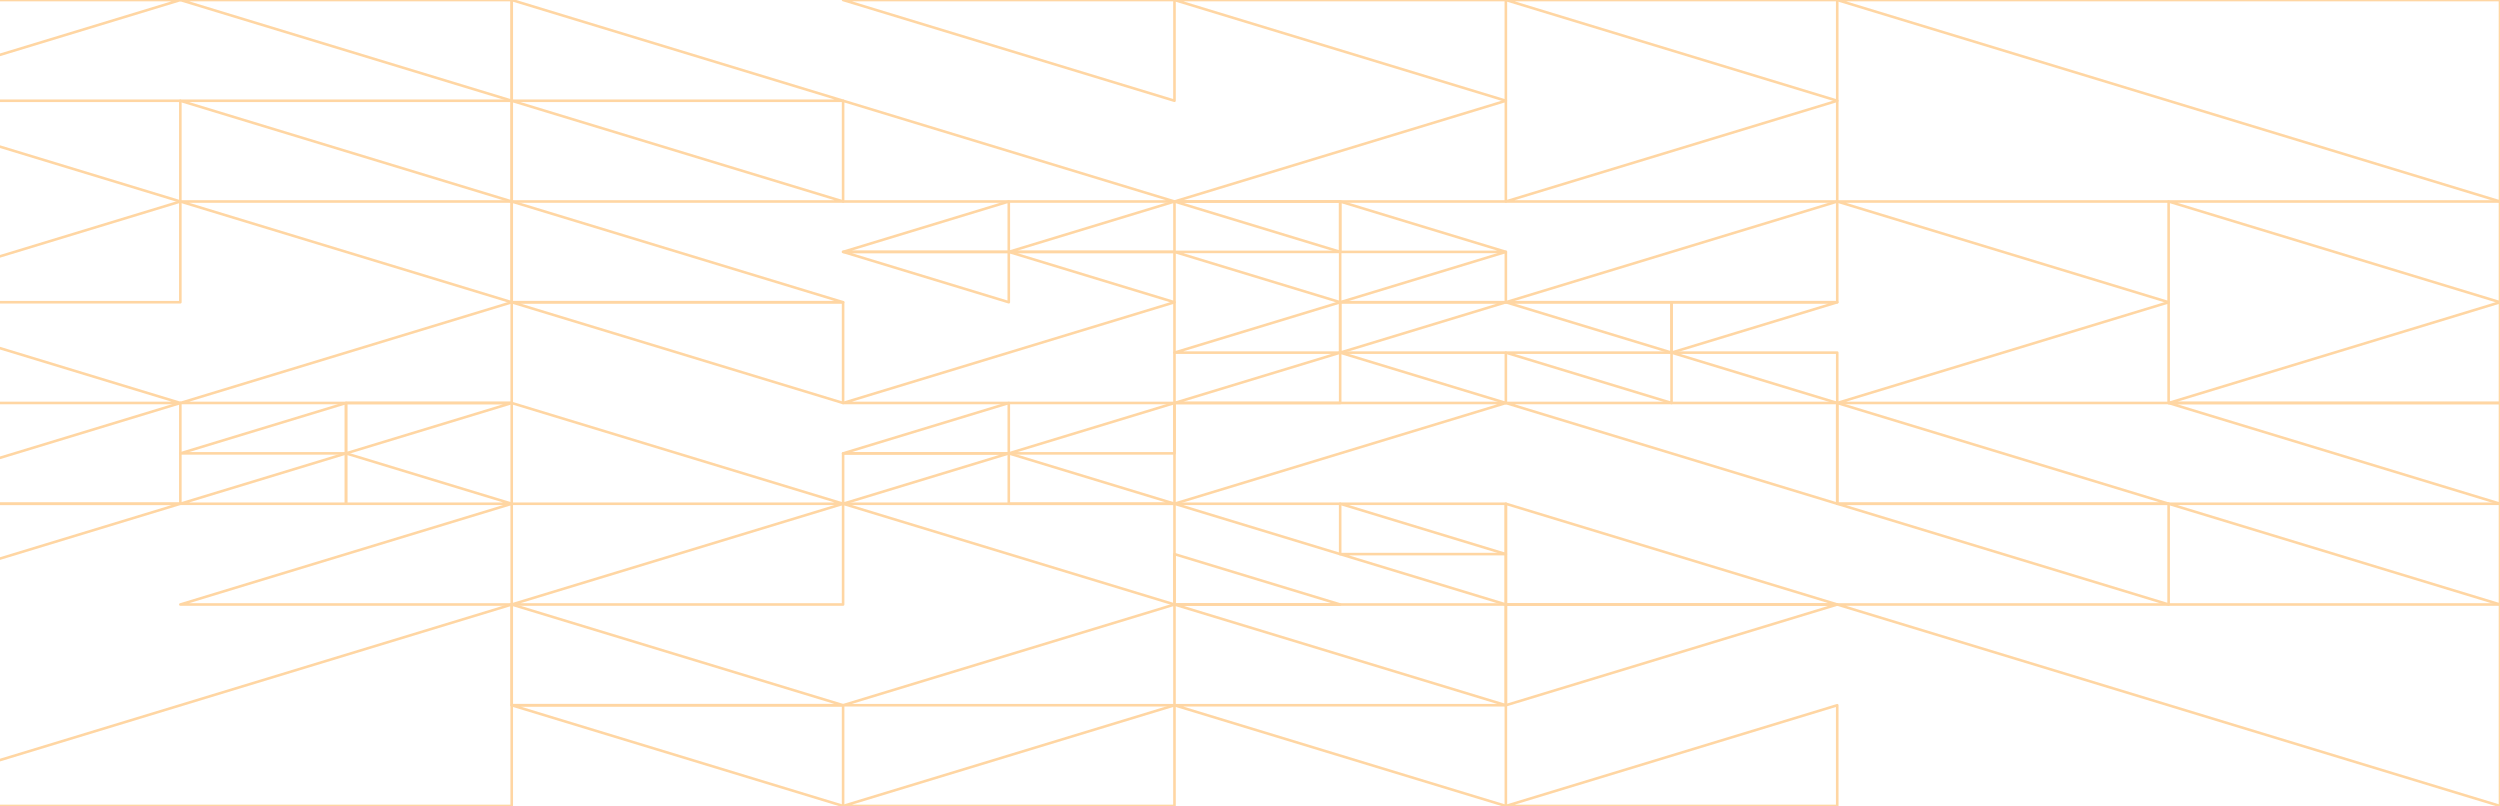 <svg width="1920" height="619" viewBox="0 0 1920 619" fill="none" xmlns="http://www.w3.org/2000/svg">
<path d="M1920 154.75L1411 0H1920V154.75Z" stroke="#FFD6A3" stroke-width="2" stroke-linejoin="round"/>
<path d="M1411 0V77.375L1156.5 0H1411Z" stroke="#FFD6A3" stroke-width="2" stroke-linejoin="round"/>
<path d="M1156.5 0H902L1156.5 77.375V0Z" stroke="#FFD6A3" stroke-width="2" stroke-linejoin="round"/>
<path d="M1156.5 154.75H902L1156.5 77.375V154.75Z" stroke="#FFD6A3" stroke-width="2" stroke-linejoin="round"/>
<path d="M1411 154.75H1156.5L1411 77.375V154.75Z" stroke="#FFD6A3" stroke-width="2" stroke-linejoin="round"/>
<path d="M1411 154.75V232.125H1156.5L1411 154.75Z" stroke="#FFD6A3" stroke-width="2" stroke-linejoin="round"/>
<path d="M1029.25 193.438H1156.5L1029.25 154.75V193.438Z" stroke="#FFD6A3" stroke-width="2" stroke-linejoin="round"/>
<path d="M1029.25 193.438V154.75H902L1029.25 193.438Z" stroke="#FFD6A3" stroke-width="2" stroke-linejoin="round"/>
<path d="M902 193.438L1029.25 232.125V193.438H902Z" stroke="#FFD6A3" stroke-width="2" stroke-linejoin="round"/>
<path d="M1156.5 232.125V193.438L1029.25 232.125H1156.5Z" stroke="#FFD6A3" stroke-width="2" stroke-linejoin="round"/>
<path d="M1029.25 270.813L1156.5 232.125H1029.25V270.813Z" stroke="#FFD6A3" stroke-width="2" stroke-linejoin="round"/>
<path d="M902 270.813H1029.25V232.125L902 270.813Z" stroke="#FFD6A3" stroke-width="2" stroke-linejoin="round"/>
<path d="M1029.25 309.5H902L1029.25 270.812V309.5Z" stroke="#FFD6A3" stroke-width="2" stroke-linejoin="round"/>
<path d="M1156.5 270.812V309.5L1029.25 270.812H1156.5Z" stroke="#FFD6A3" stroke-width="2" stroke-linejoin="round"/>
<path d="M1411 232.125L1283.75 270.813V232.125H1411Z" stroke="#FFD6A3" stroke-width="2" stroke-linejoin="round"/>
<path d="M1283.75 270.813L1156.5 232.125H1283.75V270.813Z" stroke="#FFD6A3" stroke-width="2" stroke-linejoin="round"/>
<path d="M1283.75 270.812V309.5L1156.5 270.812H1283.75Z" stroke="#FFD6A3" stroke-width="2" stroke-linejoin="round"/>
<path d="M1411 309.5L1283.75 270.812H1411V309.5Z" stroke="#FFD6A3" stroke-width="2" stroke-linejoin="round"/>
<path d="M1920 232.125V154.75H1665.5L1920 232.125Z" stroke="#FFD6A3" stroke-width="2" stroke-linejoin="round"/>
<path d="M1665.5 154.75V232.125L1411 154.75H1665.5Z" stroke="#FFD6A3" stroke-width="2" stroke-linejoin="round"/>
<path d="M1665.5 232.125V309.5H1411L1665.5 232.125Z" stroke="#FFD6A3" stroke-width="2" stroke-linejoin="round"/>
<path d="M1920 232.125L1665.5 309.5H1920V232.125Z" stroke="#FFD6A3" stroke-width="2" stroke-linejoin="round"/>
<path d="M902 77.375V0H647.5L902 77.375Z" stroke="#FFD6A3" stroke-width="2" stroke-linejoin="round"/>
<path d="M647.5 77.375H393V0L647.5 77.375Z" stroke="#FFD6A3" stroke-width="2" stroke-linejoin="round"/>
<path d="M393 154.75V77.375L647.5 154.75H393Z" stroke="#FFD6A3" stroke-width="2" stroke-linejoin="round"/>
<path d="M902 154.75H647.5V77.375L902 154.75Z" stroke="#FFD6A3" stroke-width="2" stroke-linejoin="round"/>
<path d="M393 77.375V0H138.5L393 77.375Z" stroke="#FFD6A3" stroke-width="2" stroke-linejoin="round"/>
<path d="M138.5 0L-116 77.375V0H138.5Z" stroke="#FFD6A3" stroke-width="2" stroke-linejoin="round"/>
<path d="M138.5 154.75V77.375H-116L138.5 154.75Z" stroke="#FFD6A3" stroke-width="2" stroke-linejoin="round"/>
<path d="M138.5 77.375H393V154.75L138.5 77.375Z" stroke="#FFD6A3" stroke-width="2" stroke-linejoin="round"/>
<path d="M393 232.125L138.5 154.75H393V232.125Z" stroke="#FFD6A3" stroke-width="2" stroke-linejoin="round"/>
<path d="M-116 232.125H138.5V154.75L-116 232.125Z" stroke="#FFD6A3" stroke-width="2" stroke-linejoin="round"/>
<path d="M138.5 309.5H-116V232.125L138.5 309.5Z" stroke="#FFD6A3" stroke-width="2" stroke-linejoin="round"/>
<path d="M393 232.125V309.5H138.5L393 232.125Z" stroke="#FFD6A3" stroke-width="2" stroke-linejoin="round"/>
<path d="M902 193.438V154.75L774.75 193.438H902Z" stroke="#FFD6A3" stroke-width="2" stroke-linejoin="round"/>
<path d="M774.75 154.75V193.438H647.5L774.75 154.75Z" stroke="#FFD6A3" stroke-width="2" stroke-linejoin="round"/>
<path d="M647.5 193.438L774.75 232.125V193.438H647.5Z" stroke="#FFD6A3" stroke-width="2" stroke-linejoin="round"/>
<path d="M902 232.125V193.438H774.75L902 232.125Z" stroke="#FFD6A3" stroke-width="2" stroke-linejoin="round"/>
<path d="M393 154.75L647.5 232.125H393V154.75Z" stroke="#FFD6A3" stroke-width="2" stroke-linejoin="round"/>
<path d="M647.5 232.125H393L647.5 309.5V232.125Z" stroke="#FFD6A3" stroke-width="2" stroke-linejoin="round"/>
<path d="M902 232.125V309.5H647.5L902 232.125Z" stroke="#FFD6A3" stroke-width="2" stroke-linejoin="round"/>
<path d="M902 309.5L774.75 348.188H902V309.5Z" stroke="#FFD6A3" stroke-width="2" stroke-linejoin="round"/>
<path d="M774.75 309.5L647.5 348.188H774.75V309.5Z" stroke="#FFD6A3" stroke-width="2" stroke-linejoin="round"/>
<path d="M774.75 348.188H647.5V386.875L774.75 348.188Z" stroke="#FFD6A3" stroke-width="2" stroke-linejoin="round"/>
<path d="M774.75 386.875H902L774.75 348.188V386.875Z" stroke="#FFD6A3" stroke-width="2" stroke-linejoin="round"/>
<path d="M393 386.875V309.5L647.5 386.875H393Z" stroke="#FFD6A3" stroke-width="2" stroke-linejoin="round"/>
<path d="M647.5 464.25V386.875L393 464.25H647.5Z" stroke="#FFD6A3" stroke-width="2" stroke-linejoin="round"/>
<path d="M902 386.875V464.25L647.5 386.875H902Z" stroke="#FFD6A3" stroke-width="2" stroke-linejoin="round"/>
<path d="M393 309.5L265.75 348.188V309.5H393Z" stroke="#FFD6A3" stroke-width="2" stroke-linejoin="round"/>
<path d="M265.75 348.188H138.5L265.75 309.5V348.188Z" stroke="#FFD6A3" stroke-width="2" stroke-linejoin="round"/>
<path d="M265.75 386.875V348.188L138.5 386.875H265.75Z" stroke="#FFD6A3" stroke-width="2" stroke-linejoin="round"/>
<path d="M265.75 386.875H393L265.75 348.188V386.875Z" stroke="#FFD6A3" stroke-width="2" stroke-linejoin="round"/>
<path d="M138.5 309.5V386.875H-116L138.5 309.5Z" stroke="#FFD6A3" stroke-width="2" stroke-linejoin="round"/>
<path d="M-116 464.25V386.875H138.5L-116 464.25Z" stroke="#FFD6A3" stroke-width="2" stroke-linejoin="round"/>
<path d="M393 464.25H138.5L393 386.875V464.25Z" stroke="#FFD6A3" stroke-width="2" stroke-linejoin="round"/>
<path d="M-116 619H393V464.25L-116 619Z" stroke="#FFD6A3" stroke-width="2" stroke-linejoin="round"/>
<path d="M902 541.625V464.25L647.5 541.625H902Z" stroke="#FFD6A3" stroke-width="2" stroke-linejoin="round"/>
<path d="M647.5 541.625H393V464.25L647.5 541.625Z" stroke="#FFD6A3" stroke-width="2" stroke-linejoin="round"/>
<path d="M393 541.625L647.5 619V541.625H393Z" stroke="#FFD6A3" stroke-width="2" stroke-linejoin="round"/>
<path d="M902 619H647.5L902 541.625V619Z" stroke="#FFD6A3" stroke-width="2" stroke-linejoin="round"/>
<path d="M1665.5 309.5H1920V386.875L1665.5 309.5Z" stroke="#FFD6A3" stroke-width="2" stroke-linejoin="round"/>
<path d="M1665.5 386.875H1411V309.5L1665.5 386.875Z" stroke="#FFD6A3" stroke-width="2" stroke-linejoin="round"/>
<path d="M1411 386.875L1665.5 464.25V386.875H1411Z" stroke="#FFD6A3" stroke-width="2" stroke-linejoin="round"/>
<path d="M1920 464.25L1665.5 386.875H1920V464.25Z" stroke="#FFD6A3" stroke-width="2" stroke-linejoin="round"/>
<path d="M1156.5 309.5L1411 386.875V309.5H1156.5Z" stroke="#FFD6A3" stroke-width="2" stroke-linejoin="round"/>
<path d="M902 309.5H1156.5L902 386.875V309.5Z" stroke="#FFD6A3" stroke-width="2" stroke-linejoin="round"/>
<path d="M1156.5 386.875H1029.25L1156.5 425.563V386.875Z" stroke="#FFD6A3" stroke-width="2" stroke-linejoin="round"/>
<path d="M1029.25 425.563V386.875H902L1029.25 425.563Z" stroke="#FFD6A3" stroke-width="2" stroke-linejoin="round"/>
<path d="M902 425.562V464.25H1029.25L902 425.562Z" stroke="#FFD6A3" stroke-width="2" stroke-linejoin="round"/>
<path d="M1156.5 425.562V464.25L1029.25 425.562H1156.5Z" stroke="#FFD6A3" stroke-width="2" stroke-linejoin="round"/>
<path d="M1411 464.25L1156.5 386.875V464.25H1411Z" stroke="#FFD6A3" stroke-width="2" stroke-linejoin="round"/>
<path d="M1411 464.25H1156.5V541.625L1411 464.25Z" stroke="#FFD6A3" stroke-width="2" stroke-linejoin="round"/>
<path d="M1156.5 541.625L902 464.25H1156.5V541.625Z" stroke="#FFD6A3" stroke-width="2" stroke-linejoin="round"/>
<path d="M1156.5 619V541.625H902L1156.5 619Z" stroke="#FFD6A3" stroke-width="2" stroke-linejoin="round"/>
<path d="M1411 619V541.625L1156.5 619H1411Z" stroke="#FFD6A3" stroke-width="2" stroke-linejoin="round"/>
<path d="M1920 619V464.25H1411L1920 619Z" stroke="#FFD6A3" stroke-width="2" stroke-linejoin="round"/>
</svg>
